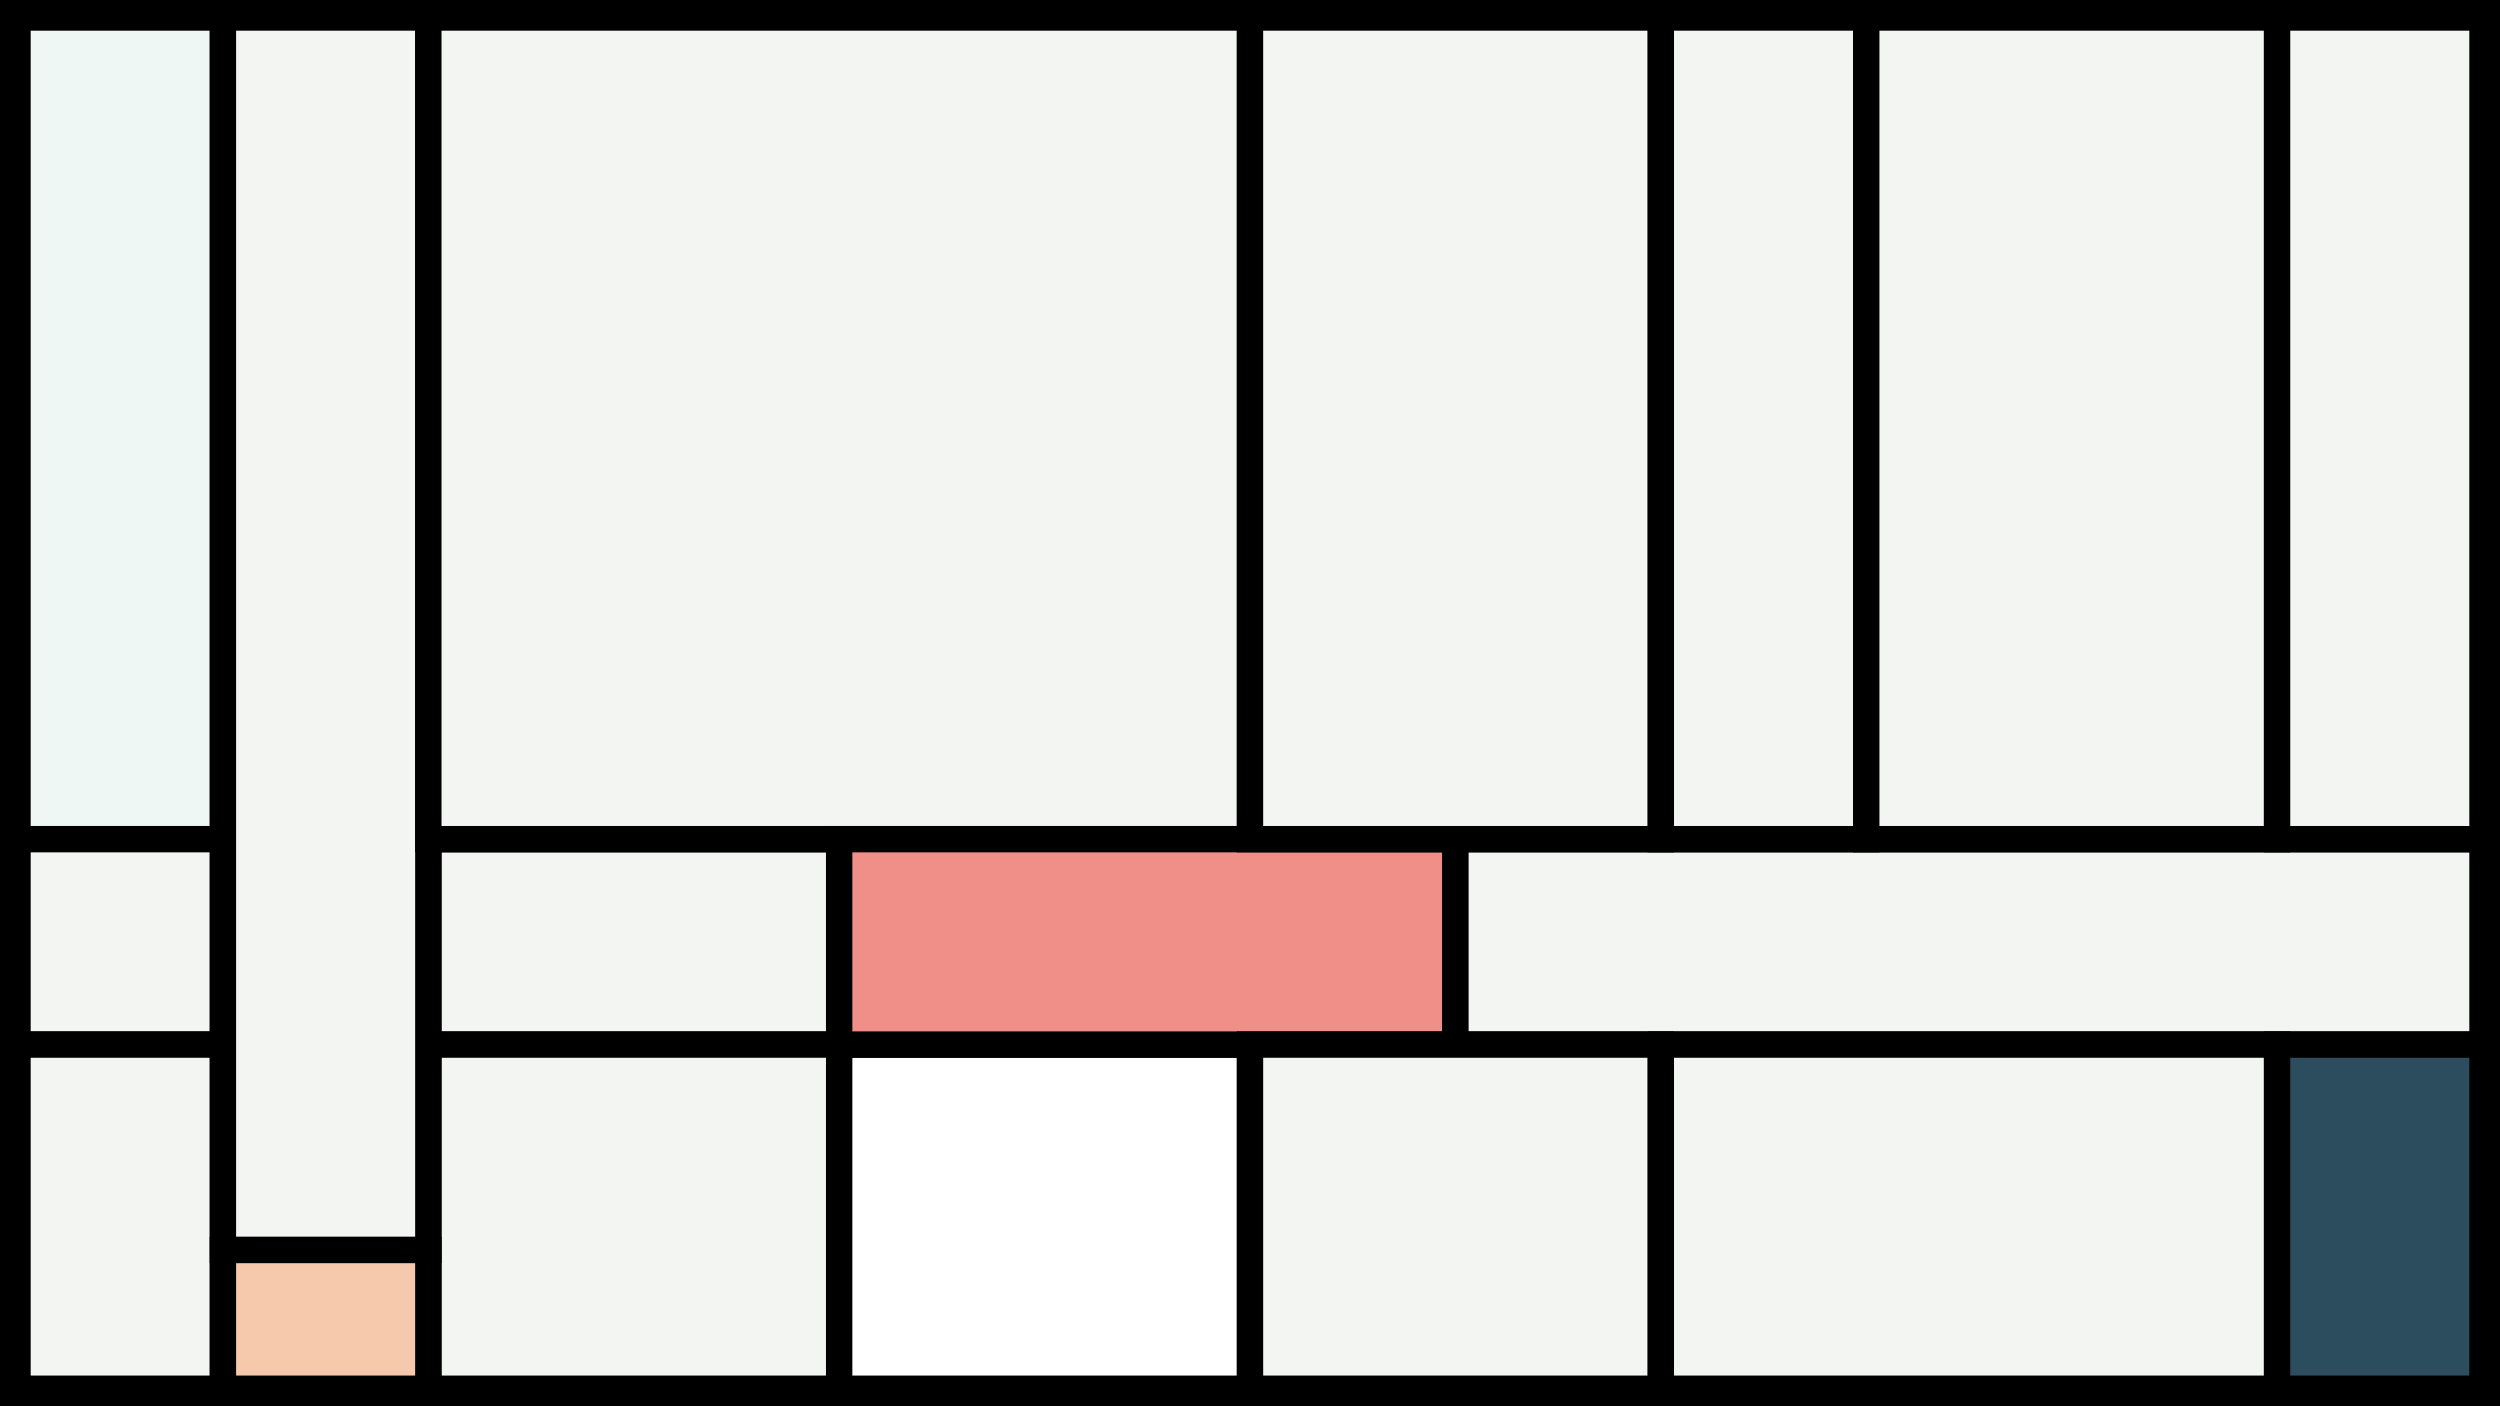 <svg width="1200" height="675" viewBox="-500 -500 1200 675" xmlns="http://www.w3.org/2000/svg"><style>.monpath{stroke-width: 12.656; stroke: #000}</style><path d="M-500-500h1200v675h-1200z" fill="#000"/><path d="M-491.6-491.6h98.6v394.4h-98.6z" class="monpath" fill="#EFF7F5"/><path d="M-294.4-97.2h197.2v98.6h-197.2z" class="monpath" fill="#F2F5F1"/><path d="M-294.4 1.4h197.2v165.2h-197.2z" class="monpath" fill="#F2F5F1"/><path d="M-491.6-97.2h98.6v98.6h-98.6z" class="monpath" fill="#F2F5F1"/><path d="M-491.6 1.4h98.6v165.2h-98.6z" class="monpath" fill="#F2F5F1"/><path d="M-393-491.6h98.6v591.6h-98.6z" class="monpath" fill="#F2F5F1"/><path d="M-393 100h98.6v66.6h-98.6z" class="monpath" fill="#F6C8AC"/><path d="M-97.2 1.4h197.2v165.2h-197.2z" class="monpath" fill="#FFFFFF"/><path d="M-294.4-491.6h394.4v394.4h-394.4z" class="monpath" fill="#F2F5F1"/><path d="M-97.2-97.2h295.8v98.6h-295.8z" class="monpath" fill="#EF8F88"/><path d="M198.6-97.2h493v98.6h-493z" class="monpath" fill="#F2F5F1"/><path d="M100-491.6h197.2v394.4h-197.2z" class="monpath" fill="#F2F5F1"/><path d="M100 1.4h197.2v165.2h-197.2z" class="monpath" fill="#F2F5F1"/><path d="M297.2-491.6h98.6v394.4h-98.6z" class="monpath" fill="#F2F5F1"/><path d="M395.8-491.6h197.2v394.4h-197.2z" class="monpath" fill="#F2F5F1"/><path d="M593-491.6h98.6v394.4h-98.6z" class="monpath" fill="#F2F5F1"/><path d="M297.2 1.4h295.8v165.2h-295.8z" class="monpath" fill="#F2F5F1"/><path d="M593 1.4h98.6v165.2h-98.6z" class="monpath" fill="#2C4D5D"/></svg>